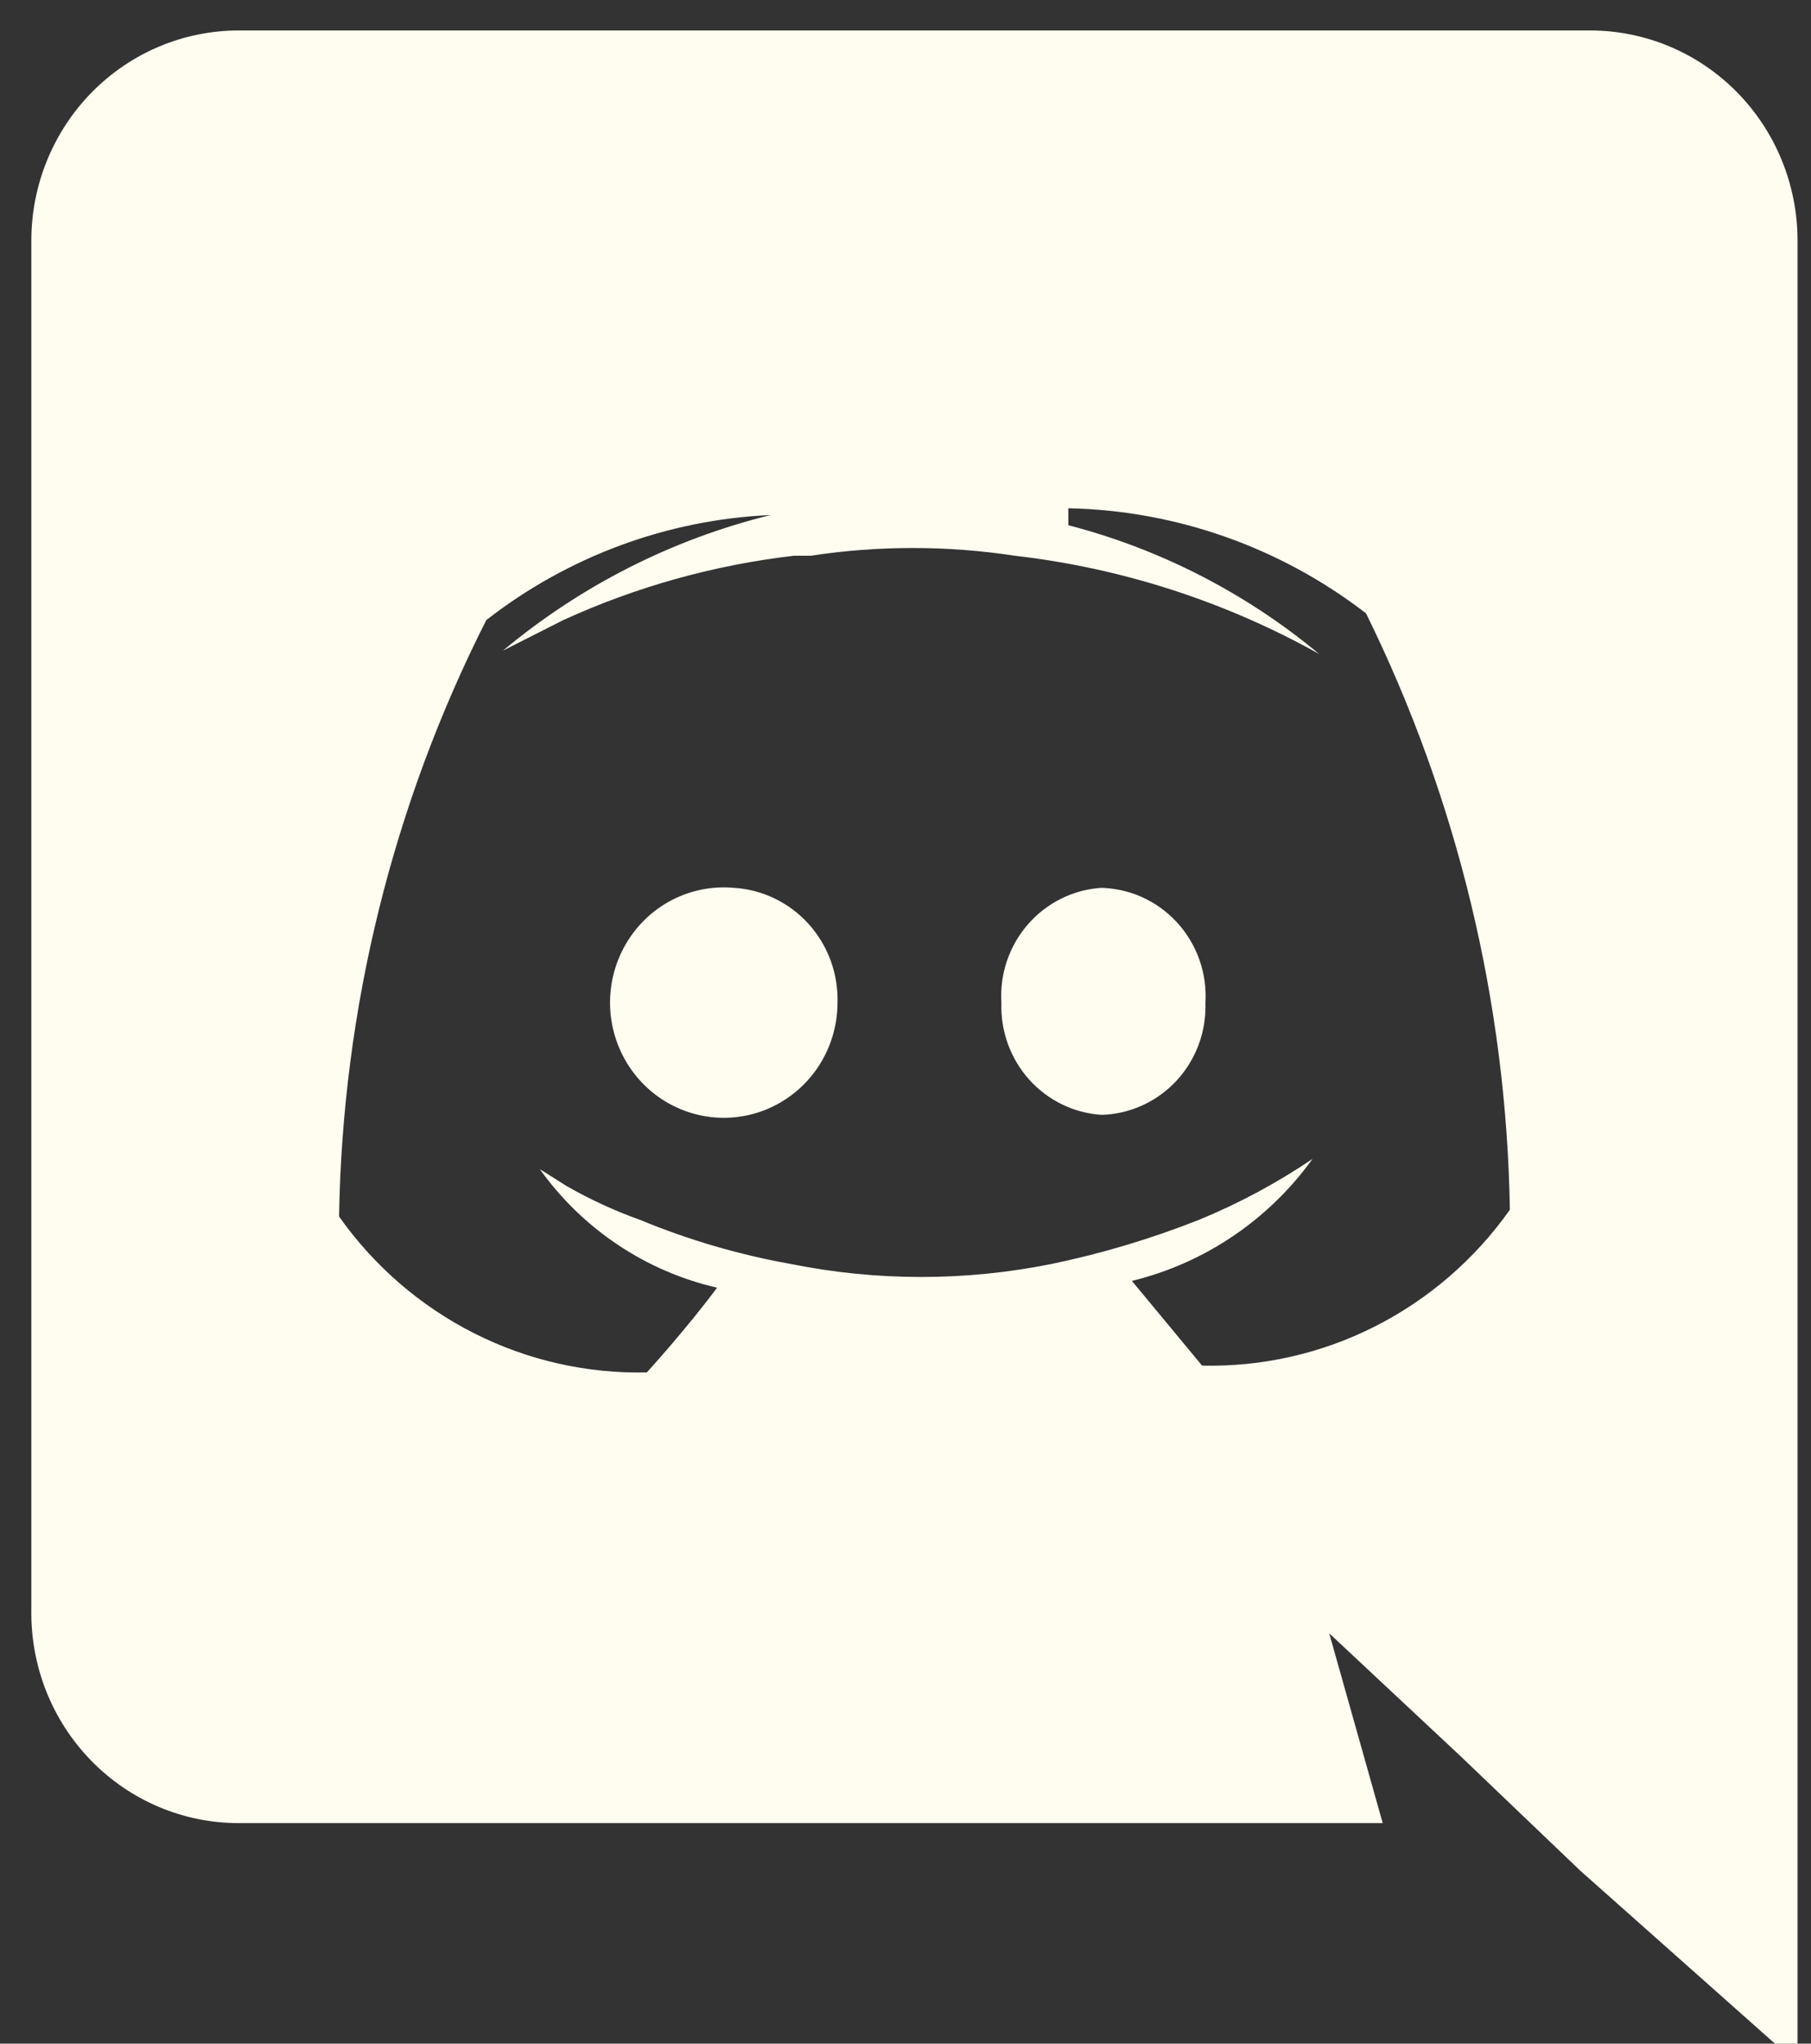 <svg width="39" height="44" viewBox="0 0 39 44" fill="none" xmlns="http://www.w3.org/2000/svg">
<rect x="0" y="0" width="39" height="44" fill="#333333" stroke="none"/>
<path fill-rule="evenodd" clip-rule="evenodd" d="M34.244 0.656C35.428 0.656 36.564 1.132 37.402 1.981C38.239 2.829 38.71 3.98 38.71 5.179V44.432L34.028 40.273L31.434 37.793L28.625 35.166L29.777 39.252H5.141C4.549 39.252 3.962 39.133 3.415 38.901C2.869 38.669 2.373 38.329 1.958 37.901C1.542 37.474 1.214 36.966 0.994 36.409C0.774 35.852 0.666 35.256 0.675 34.656V5.179C0.675 3.98 1.146 2.829 1.983 1.981C2.821 1.132 3.957 0.656 5.141 0.656L34.244 0.656ZM25.887 29.402C27.178 29.432 28.457 29.142 29.612 28.557C30.767 27.972 31.764 27.11 32.515 26.046C32.443 21.585 31.384 17.197 29.417 13.205C27.571 11.782 25.326 10.99 23.006 10.943V11.308C24.985 11.821 26.83 12.768 28.409 14.081C26.381 12.948 24.154 12.229 21.854 11.965C20.397 11.743 18.916 11.743 17.459 11.965H17.099C15.382 12.164 13.705 12.631 12.129 13.351L10.832 14.008C12.511 12.607 14.481 11.609 16.595 11.089C14.373 11.187 12.235 11.977 10.472 13.351C8.458 17.329 7.374 21.722 7.302 26.192C8.053 27.256 9.05 28.118 10.205 28.703C11.36 29.288 12.639 29.578 13.93 29.548C13.93 29.548 14.794 28.6 15.442 27.724C13.906 27.371 12.548 26.463 11.624 25.171L12.201 25.535C12.707 25.825 13.237 26.069 13.786 26.265C14.83 26.697 15.916 27.015 17.027 27.213C18.882 27.587 20.791 27.587 22.646 27.213C23.727 26.989 24.787 26.671 25.816 26.265C26.674 25.913 27.494 25.473 28.265 24.952C27.317 26.267 25.938 27.198 24.375 27.578L25.887 29.402ZM15.803 19.115C15.311 19.071 14.818 19.178 14.388 19.422C13.958 19.667 13.611 20.037 13.392 20.485C13.173 20.932 13.092 21.436 13.161 21.931C13.23 22.426 13.444 22.888 13.777 23.257C14.109 23.626 14.543 23.885 15.024 24C15.504 24.115 16.007 24.08 16.467 23.901C16.927 23.721 17.323 23.405 17.603 22.994C17.883 22.582 18.034 22.095 18.036 21.596C18.055 20.969 17.833 20.359 17.416 19.896C16.999 19.433 16.42 19.152 15.803 19.115ZM23.726 19.115C23.424 19.133 23.127 19.212 22.855 19.347C22.582 19.482 22.338 19.67 22.137 19.901C21.936 20.131 21.783 20.399 21.684 20.69C21.586 20.981 21.546 21.289 21.565 21.596C21.546 22.203 21.76 22.794 22.164 23.244C22.567 23.693 23.128 23.966 23.726 24.003C24.029 23.994 24.327 23.924 24.603 23.798C24.879 23.672 25.128 23.492 25.336 23.268C25.543 23.044 25.705 22.782 25.812 22.495C25.919 22.208 25.969 21.902 25.959 21.596C25.979 21.277 25.934 20.957 25.827 20.657C25.72 20.357 25.554 20.082 25.337 19.849C25.122 19.617 24.861 19.432 24.571 19.305C24.282 19.179 23.97 19.114 23.654 19.115H23.726Z" fill="#FFFDF0"/>
</svg>
